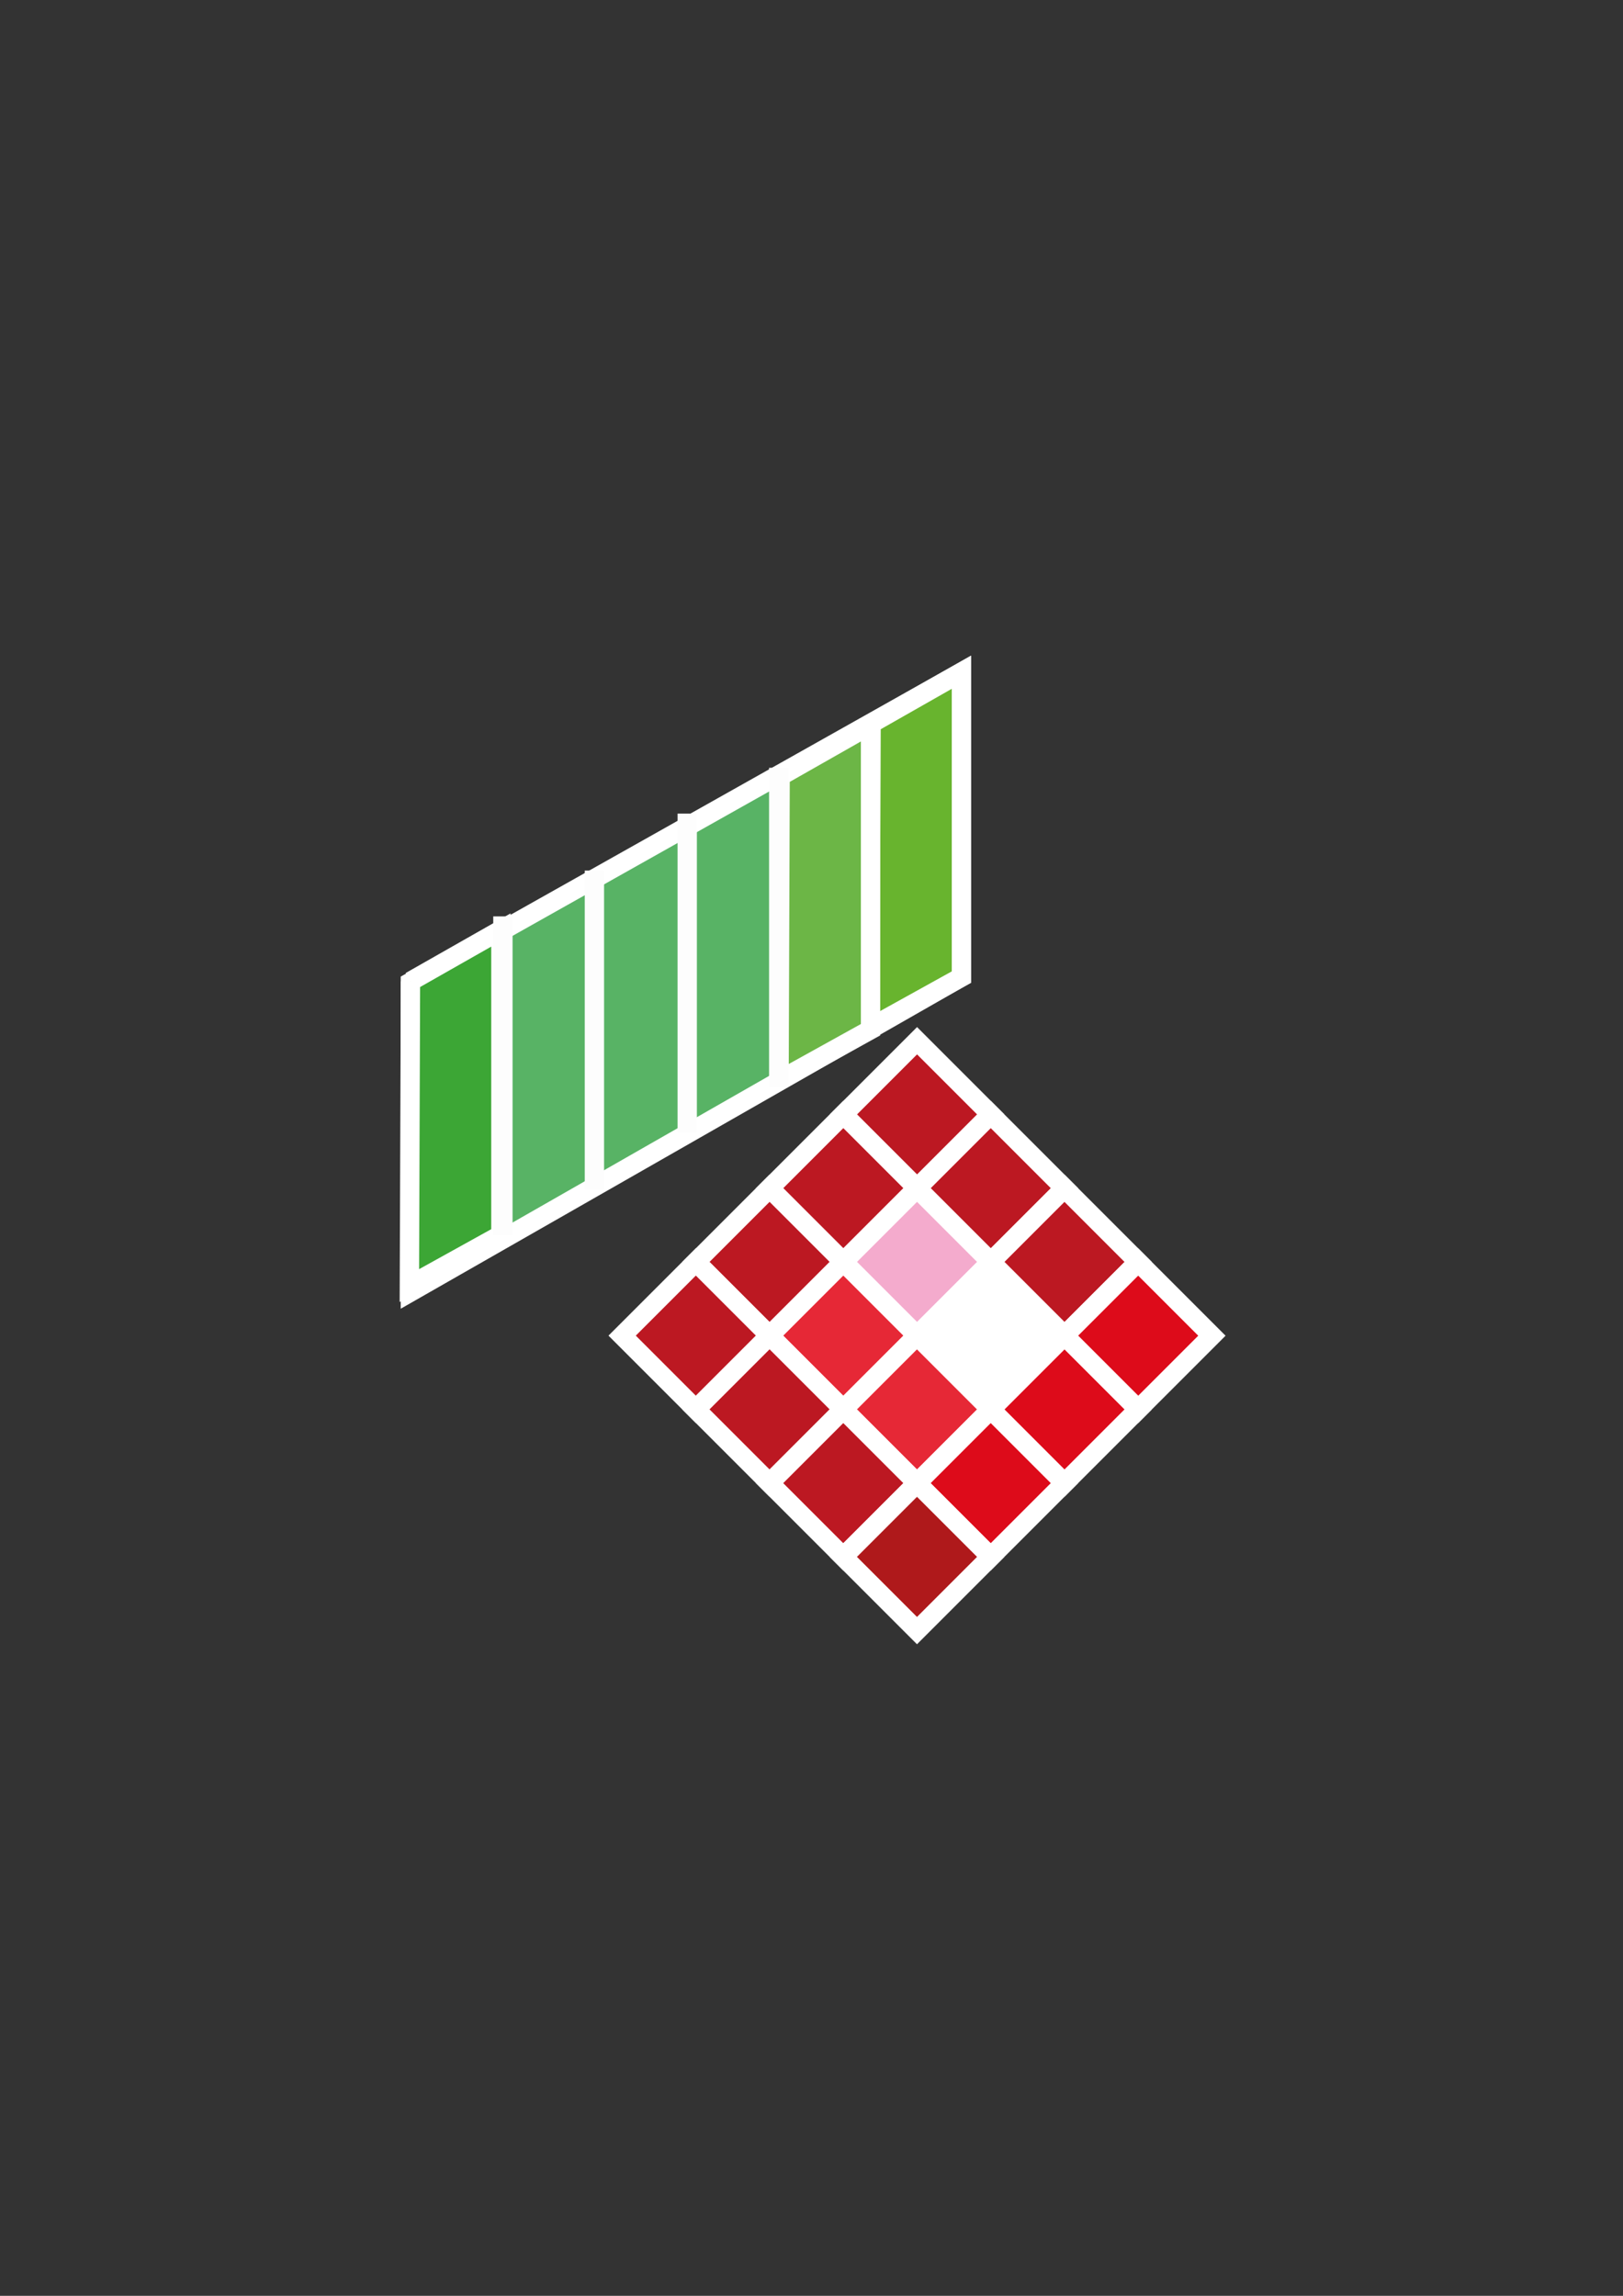 <?xml version="1.0" encoding="utf-8"?>
<!-- Generator: Adobe Illustrator 24.0.1, SVG Export Plug-In . SVG Version: 6.00 Build 0)  -->
<svg version="1.1" id="Calque_1" xmlns="http://www.w3.org/2000/svg" xmlns:xlink="http://www.w3.org/1999/xlink" x="0px" y="0px"
	 viewBox="0 0 210 297" style="enable-background:new 0 0 210 297;" xml:space="preserve">
<rect x="0" y="0" width="210" height="297" fill="#333333" stroke="none"/>
<style type="text/css">
	.st0{fill:#BC1822;stroke:#FFFFFF;stroke-width:2.5;stroke-miterlimit:10;}
	.st1{fill:#DD0B1A;stroke:#FFFFFF;stroke-width:2.5;stroke-miterlimit:10;}
	.st2{fill:#F4ABCD;stroke:#FFFFFF;stroke-width:2.5;stroke-miterlimit:10;}
	.st3{fill:#E62836;stroke:#FFFFFF;stroke-width:2.5;stroke-miterlimit:10;}
	.st4{fill:#AF191B;stroke:#FFFFFF;stroke-width:2.5;stroke-miterlimit:10;}
	.st5{fill:#FFFFFF;stroke:#FFFFFF;stroke-width:2.5;stroke-miterlimit:10;}
	.st6{fill:#58B365;stroke:#FFFFFF;stroke-width:2.5;stroke-miterlimit:10;}
	.st7{fill:#68B42E;stroke:#FFFFFF;stroke-width:2.5;stroke-miterlimit:10;}
	.st8{fill:#6CB646;stroke:#FFFFFF;stroke-width:2.5;stroke-miterlimit:10;}
	.st9{fill:#3CA635;stroke:#FFFFFF;stroke-width:2.5;stroke-miterlimit:10;}
	.st10{fill:none;stroke:#FDFDFD;stroke-width:2.5;stroke-miterlimit:10;}
</style>
<g>
	
		<rect x="111.94" y="137.43" transform="matrix(0.707 -0.707 0.707 0.707 -67.184 126.151)" class="st0" width="13.49" height="13.49"/>
	
		<rect x="121.48" y="146.97" transform="matrix(0.707 -0.707 0.707 0.707 -71.136 135.691)" class="st0" width="13.49" height="13.49"/>
	
		<rect x="131.02" y="156.51" transform="matrix(0.707 -0.707 0.707 0.707 -75.088 145.232)" class="st0" width="13.49" height="13.49"/>
	
		<rect x="140.56" y="166.05" transform="matrix(0.707 -0.707 0.707 0.707 -79.04 154.773)" class="st1" width="13.49" height="13.49"/>
	
		<rect x="102.4" y="146.97" transform="matrix(0.707 -0.707 0.707 0.707 -76.725 122.199)" class="st0" width="13.49" height="13.49"/>
	
		<rect x="111.94" y="156.51" transform="matrix(0.707 -0.707 0.707 0.707 -80.677 131.74)" class="st2" width="13.49" height="13.49"/>
	
		<rect x="131.02" y="175.59" transform="matrix(0.707 -0.707 0.707 0.707 -88.58 150.821)" class="st1" width="13.49" height="13.49"/>
	
		<rect x="92.86" y="156.51" transform="matrix(0.707 -0.707 0.707 0.707 -86.265 118.248)" class="st0" width="13.49" height="13.49"/>
	
		<rect x="102.4" y="166.05" transform="matrix(0.707 -0.707 0.707 0.707 -90.217 127.788)" class="st3" width="13.49" height="13.49"/>
	
		<rect x="111.94" y="175.59" transform="matrix(0.707 -0.707 0.707 0.707 -94.169 137.328)" class="st3" width="13.49" height="13.49"/>
	
		<rect x="121.48" y="185.13" transform="matrix(0.707 -0.707 0.707 0.707 -98.121 146.869)" class="st1" width="13.49" height="13.49"/>
	
		<rect x="83.32" y="166.05" transform="matrix(0.707 -0.707 0.707 0.707 -95.806 114.296)" class="st0" width="13.49" height="13.49"/>
	
		<rect x="92.86" y="175.59" transform="matrix(0.707 -0.707 0.707 0.707 -99.757 123.836)" class="st0" width="13.49" height="13.49"/>
	
		<rect x="102.4" y="185.13" transform="matrix(0.707 -0.707 0.707 0.707 -103.709 133.377)" class="st0" width="13.49" height="13.49"/>
	
		<rect x="111.94" y="194.67" transform="matrix(0.707 -0.707 0.707 0.707 -107.661 142.917)" class="st4" width="13.49" height="13.49"/>
	
		<rect x="121.48" y="166.05" transform="matrix(0.707 -0.707 0.707 0.707 -84.628 141.28)" class="st5" width="13.49" height="13.49"/>
</g>
<g>
	<polygon class="st6" points="124.4,126.4 53.1,167.15 53.1,127.07 124.4,86.96 	"/>
	<polyline class="st7" points="112.71,93.61 124.4,86.96 124.4,126.4 112.56,132.96 112.71,93.61 	"/>
	<polyline class="st8" points="100.94,100.42 112.64,93.77 112.64,133.21 100.8,139.77 100.94,100.42 	"/>
	<polyline class="st9" points="53.11,126.96 64.81,120.31 64.81,159.75 52.97,166.31 53.11,126.96 	"/>
	<line class="st10" x1="88.92" y1="105.25" x2="88.92" y2="146.49"/>
	<line class="st10" x1="100.76" y1="99.33" x2="100.76" y2="140.57"/>
	<line class="st10" x1="65.07" y1="118.55" x2="65.07" y2="159.79"/>
	<line class="st10" x1="76.91" y1="112.62" x2="76.91" y2="153.86"/>
</g>
</svg>
